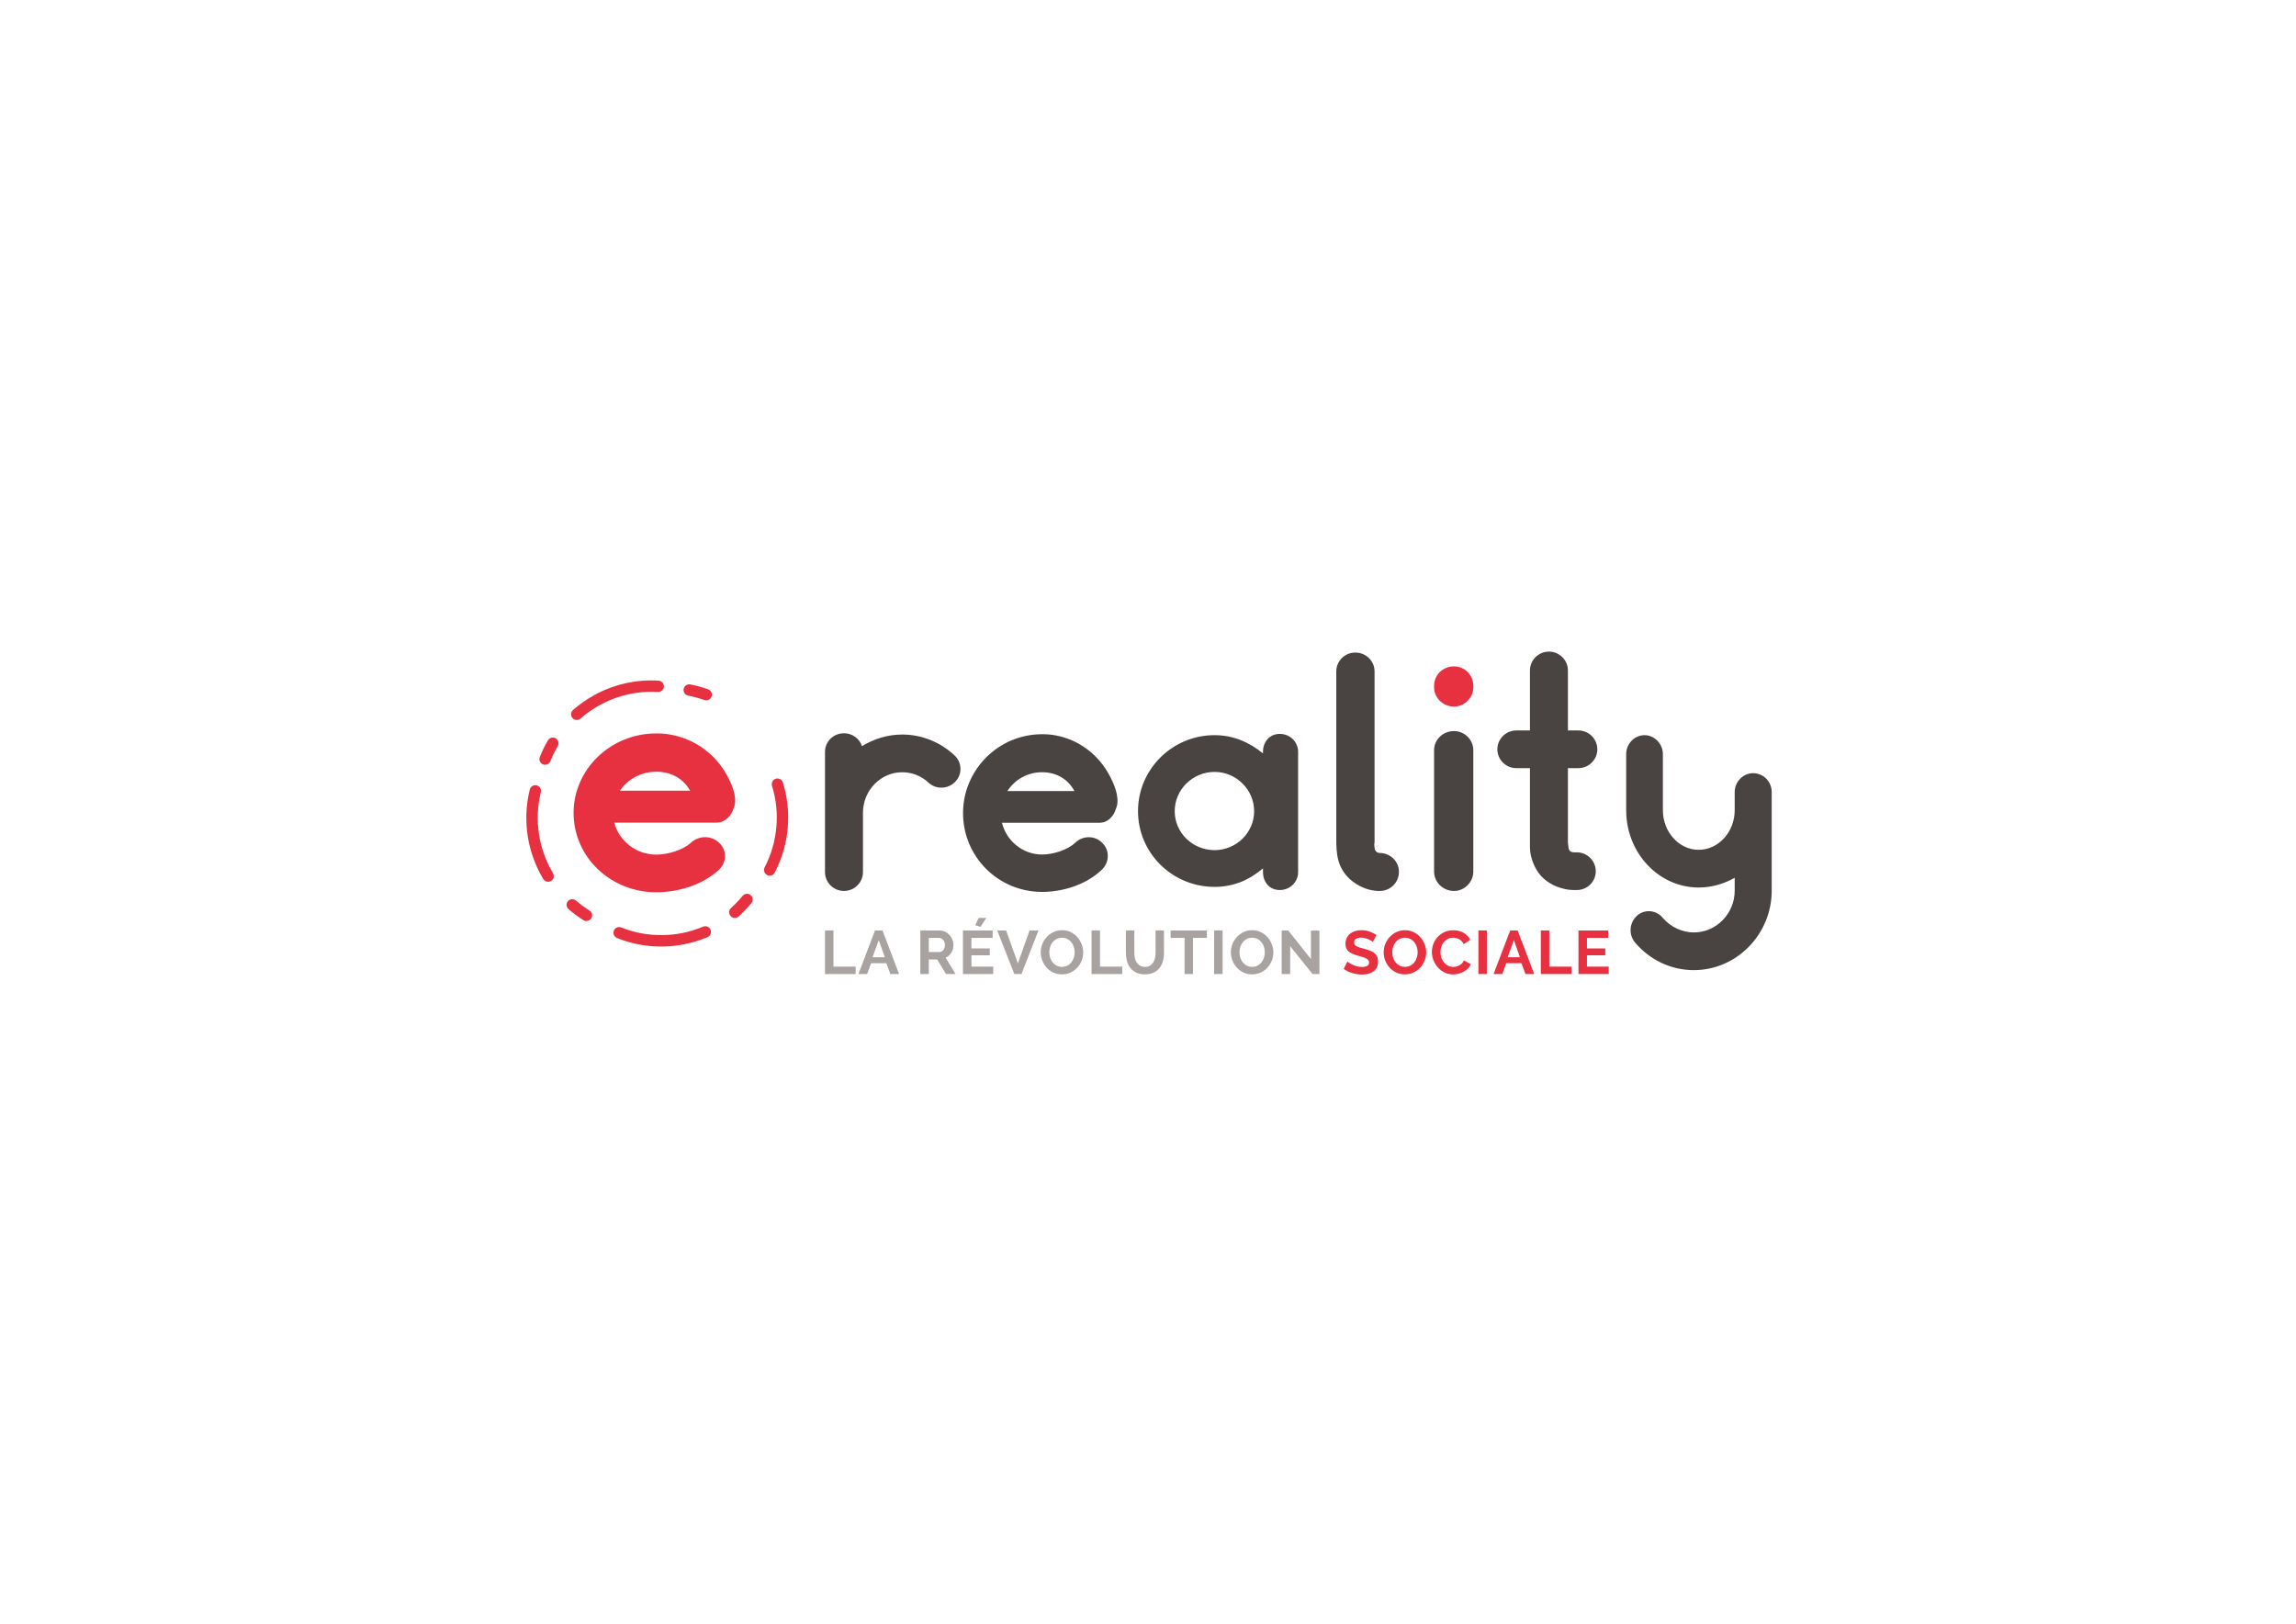 <?xml version="1.0" encoding="utf-8"?>
<!-- Generator: Adobe Illustrator 16.0.0, SVG Export Plug-In . SVG Version: 6.00 Build 0)  -->
<!DOCTYPE svg PUBLIC "-//W3C//DTD SVG 1.1//EN" "http://www.w3.org/Graphics/SVG/1.1/DTD/svg11.dtd">
<svg version="1.1" id="Calque_1" xmlns="http://www.w3.org/2000/svg" xmlns:xlink="http://www.w3.org/1999/xlink" x="0px" y="0px"
	 width="841.89px" height="595.28px" viewBox="0 0 841.89 595.28" enable-background="new 0 0 841.89 595.28" xml:space="preserve">
<g>
	<path fill="#494442" d="M642.801,283.465c-3.597,0-6.729,3.109-6.729,6.91v6.672c0,7.945-5.918,14.51-13.227,14.51
		c-7.193,0-13.109-6.564-13.109-14.51v-20.615c0-3.686-3.017-6.909-6.729-6.909c-3.713,0-6.729,3.224-6.729,6.909v20.615
		c0,15.662,11.948,28.33,26.566,28.33c4.873,0,9.397-1.383,13.227-3.57v4.721c0,8.407-6.729,15.317-14.967,15.317
		c-4.293,0-8.469-1.958-11.369-5.297c-2.437-2.995-6.729-3.34-9.514-0.808c-2.783,2.534-3.132,6.91-0.695,9.789
		c5.453,6.449,13.226,10.136,21.578,10.136c15.662,0,28.539-13.13,28.539-29.138v-36.152
		C649.645,286.574,646.629,283.465,642.801,283.465 M578.169,312.478c-0.812,0-1.856,0.116-2.437-0.46
		c-0.812-0.691-0.58-2.073-0.812-2.994v-27.409h3.828c3.829,0,6.961-3.109,6.961-6.91c0-3.8-3.132-6.909-6.961-6.909h-3.828v-21.996
		c0-3.8-3.134-6.91-6.961-6.91c-3.829,0-6.961,3.11-6.961,6.91v21.996h-4.989c-3.828,0-6.961,3.109-6.961,6.909
		c0,3.801,3.133,6.91,6.961,6.91h4.989v29.021c0,3.57,1.624,7.716,3.944,10.365c2.668,2.993,6.381,4.605,10.209,5.182
		c1.045,0.115,1.973,0.115,3.017,0.115c3.827,0,6.961-2.994,6.961-6.91C585.13,315.588,581.996,312.478,578.169,312.478
		 M533.154,326.644c-4.06,0-7.309-3.225-7.309-7.141V275.05c0-3.915,3.249-7.025,7.309-7.025c3.83,0,7.078,3.11,7.078,7.025v44.453
		C540.232,323.419,536.984,326.644,533.154,326.644 M505.879,312.709c-1.044,0-1.855-0.923-1.855-1.958
		c0-0.347-0.117-0.691-0.117-1.036c0-0.347,0.117-0.691,0.117-1.037v-62.534c0-3.8-3.133-6.909-7.078-6.909
		c-3.828,0-6.961,3.109-6.961,6.909v24.876v34.433c0,5.413-0.231,10.48,3.25,14.973c3.016,3.8,7.772,6.219,12.645,6.219
		c3.945,0,7.076-3.11,7.076-7.025C512.955,315.817,509.824,312.709,505.879,312.709 M445.359,311.672
		c-8.006,0-14.619-6.334-14.619-14.28s6.613-14.396,14.619-14.396c7.889,0,14.502,6.449,14.502,14.396
		S453.248,311.672,445.359,311.672 M469.258,269.062c-3.828,0-6.148,2.994-6.148,6.564v0.575c-4.988-4.03-10.789-6.679-17.75-6.679
		c-15.547,0-28.077,12.552-28.077,27.869s12.53,27.754,28.077,27.754c6.961,0,12.762-2.533,17.75-6.794v1.382
		c0,3.57,2.32,6.564,6.148,6.564c3.829,0,6.729-2.994,6.729-6.564v-44.107C475.986,272.056,473.087,269.062,469.258,269.062
		 M382.132,283.111c5.221,0,9.513,2.533,11.834,6.91h-24.595C372.155,285.761,376.795,283.111,382.132,283.111 M408.816,297.507
		c0.464-1.151,0.928-2.304,0.928-3.34c0.232-3.801-1.857-8.062-3.713-11.286c-4.176-6.909-10.905-11.746-18.794-13.243
		c-1.74-0.346-3.365-0.461-5.105-0.461c-16.126,0-29.004,13.129-29.004,28.906c0,16.008,12.878,28.905,29.004,28.905
		c6.613,0,15.546-2.072,21.927-8.177c2.784-2.648,2.9-7.14,0.116-9.788c-2.668-2.764-7.077-2.764-9.861-0.116
		c-3.017,2.879-8.469,4.377-12.182,4.377c-7.193,0-13.11-5.067-14.734-11.632h35.733
		C405.915,301.652,407.887,299.694,408.816,297.507 M349.957,276.893c-5.221-4.837-11.95-7.601-19.142-7.601
		c-5.337,0-10.442,1.612-14.734,4.261c-0.928-2.765-3.481-4.721-6.613-4.721c-3.829,0-6.961,2.993-6.961,6.794v44.107
		c0,3.8,3.132,6.91,6.961,6.91c3.828,0,6.961-3.11,6.961-6.91v-21.766c0-8.177,6.497-14.856,14.386-14.856
		c3.596,0,7.076,1.382,9.629,3.8c2.9,2.649,7.193,2.42,9.861-0.345C352.973,283.803,352.741,279.427,349.957,276.893"/>
	<path fill="#A8A2A0" d="M481.279,357.101h2.519v-15.941h-3.103v10.455l-8.319-10.478h-2.406v15.964h3.104v-10.23L481.279,357.101z
		 M454.782,347.174c0.202-0.638,0.497-1.206,0.888-1.709s0.877-0.906,1.462-1.215c0.584-0.307,1.251-0.461,2.001-0.461
		c0.719,0,1.367,0.146,1.945,0.439c0.576,0.292,1.064,0.685,1.461,1.18s0.704,1.065,0.922,1.709
		c0.217,0.646,0.326,1.312,0.326,2.001c0,0.66-0.102,1.309-0.305,1.945c-0.201,0.637-0.502,1.211-0.898,1.72
		c-0.396,0.51-0.885,0.918-1.462,1.226s-1.24,0.461-1.989,0.461c-0.734,0-1.391-0.149-1.968-0.449s-1.063-0.697-1.461-1.192
		s-0.701-1.063-0.911-1.709c-0.21-0.644-0.314-1.311-0.314-2.001C454.479,348.459,454.58,347.811,454.782,347.174 M462.234,356.55
		c0.961-0.442,1.785-1.034,2.475-1.776s1.229-1.597,1.619-2.563c0.389-0.967,0.584-1.981,0.584-3.047
		c0-1.004-0.188-1.993-0.562-2.968c-0.375-0.974-0.898-1.844-1.574-2.608c-0.674-0.765-1.487-1.383-2.438-1.854
		c-0.952-0.472-2.005-0.708-3.159-0.708c-1.125,0-2.167,0.221-3.126,0.663c-0.959,0.441-1.786,1.038-2.483,1.787
		c-0.697,0.75-1.245,1.611-1.643,2.586c-0.396,0.975-0.595,1.994-0.595,3.058c0,1.021,0.187,2.017,0.562,2.99
		c0.375,0.975,0.903,1.841,1.586,2.597c0.682,0.758,1.498,1.365,2.451,1.822c0.95,0.457,2.012,0.685,3.18,0.685
		C460.234,357.212,461.275,356.991,462.234,356.55 M448.295,341.137h-3.104v15.964h3.104V341.137z M442.54,341.137h-13.289v2.721
		h5.104v13.243h3.08v-13.243h5.104V341.137z M417.987,354.031c-0.495-0.292-0.896-0.678-1.203-1.158
		c-0.308-0.479-0.525-1.029-0.652-1.652c-0.128-0.621-0.191-1.271-0.191-1.945v-8.139h-3.103v8.139c0,1.035,0.123,2.032,0.371,2.991
		c0.247,0.959,0.648,1.802,1.203,2.528c0.554,0.729,1.277,1.312,2.169,1.755c0.892,0.441,1.975,0.662,3.249,0.662
		c1.229,0,2.286-0.209,3.171-0.629c0.884-0.42,1.606-0.988,2.169-1.709c0.562-0.719,0.975-1.559,1.237-2.518
		c0.262-0.959,0.393-1.986,0.393-3.081v-8.139h-3.079v8.139c0,0.66-0.064,1.301-0.191,1.923c-0.129,0.622-0.346,1.173-0.652,1.652
		s-0.712,0.87-1.214,1.17c-0.503,0.3-1.121,0.449-1.855,0.449C419.088,354.47,418.481,354.323,417.987,354.031 M411.488,357.101
		v-2.722h-8.139v-13.242h-3.103v15.964H411.488z M385.058,347.174c0.202-0.638,0.498-1.206,0.888-1.709
		c0.39-0.503,0.877-0.906,1.462-1.215c0.584-0.307,1.251-0.461,2.001-0.461c0.719,0,1.368,0.146,1.945,0.439
		c0.577,0.292,1.064,0.685,1.461,1.18s0.705,1.065,0.922,1.709c0.217,0.646,0.326,1.312,0.326,2.001c0,0.66-0.101,1.309-0.303,1.945
		c-0.203,0.637-0.503,1.211-0.9,1.72c-0.397,0.51-0.884,0.918-1.461,1.226c-0.578,0.308-1.241,0.461-1.99,0.461
		c-0.735,0-1.391-0.149-1.968-0.449s-1.064-0.697-1.461-1.192s-0.701-1.063-0.911-1.709c-0.21-0.644-0.314-1.311-0.314-2.001
		C384.755,348.459,384.856,347.811,385.058,347.174 M392.512,356.55c0.959-0.442,1.783-1.034,2.473-1.776
		c0.689-0.742,1.229-1.597,1.619-2.563c0.389-0.967,0.584-1.981,0.584-3.047c0-1.004-0.187-1.993-0.562-2.968
		c-0.375-0.974-0.899-1.844-1.574-2.608c-0.674-0.765-1.487-1.383-2.439-1.854c-0.952-0.472-2.005-0.708-3.159-0.708
		c-1.124,0-2.166,0.221-3.126,0.663c-0.959,0.441-1.787,1.038-2.484,1.787c-0.697,0.75-1.244,1.611-1.641,2.586
		c-0.398,0.975-0.596,1.994-0.596,3.058c0,1.021,0.187,2.017,0.562,2.99c0.374,0.975,0.903,1.841,1.585,2.597
		c0.682,0.758,1.499,1.365,2.451,1.822s2.012,0.685,3.181,0.685C390.511,357.212,391.552,356.991,392.512,356.55 M365.665,341.137
		l6.273,15.964h2.608l6.229-15.964h-3.261l-4.272,12.073l-4.317-12.073H365.665z M356.199,354.379v-4.158h6.723v-2.519h-6.723
		v-3.845h7.78v-2.721h-10.883v15.964h11.085v-2.722H356.199z M361.64,336.527h-2.81l-1.214,2.675l1.933,0.585L361.64,336.527z
		 M340.573,343.857h3.755c0.269,0,0.535,0.063,0.798,0.191c0.262,0.127,0.495,0.307,0.697,0.538
		c0.202,0.233,0.363,0.507,0.483,0.821c0.12,0.315,0.18,0.66,0.18,1.034c0,0.36-0.053,0.697-0.157,1.012
		c-0.105,0.315-0.248,0.589-0.427,0.821c-0.18,0.232-0.394,0.416-0.641,0.551c-0.248,0.135-0.514,0.202-0.798,0.202h-3.89V343.857z
		 M340.573,357.101v-5.352h3.058l3.26,5.352h3.485l-3.643-6.003c0.885-0.375,1.586-0.986,2.103-1.833s0.775-1.787,0.775-2.822
		c0-0.644-0.127-1.285-0.382-1.922s-0.607-1.206-1.057-1.709c-0.449-0.502-0.985-0.907-1.607-1.214
		c-0.622-0.308-1.301-0.461-2.035-0.461h-7.06v15.964H340.573z M319.932,350.939l2.294-6.273l2.203,6.273H319.932z M314.761,357.101
		h3.193l1.461-3.98h5.576l1.484,3.98h3.193l-6.071-15.964h-2.743L314.761,357.101z M313.749,357.101v-2.722h-8.139v-13.242h-3.103
		v15.964H313.749z"/>
	<path fill="#E73140" d="M581.896,354.379v-4.158h6.723v-2.519h-6.723v-3.845h7.779v-2.721h-10.883v15.964h11.085v-2.722H581.896z
		 M576.23,357.101v-2.722h-8.14v-13.242h-3.103v15.964H576.23z M552.824,350.939l2.293-6.273l2.203,6.273H552.824z M547.652,357.101
		h3.192l1.462-3.98h5.576l1.484,3.98h3.192l-6.071-15.964h-2.742L547.652,357.101z M545.201,341.137h-3.103v15.964h3.103V341.137z
		 M525.607,352.008c0.381,0.981,0.914,1.858,1.596,2.631c0.682,0.771,1.496,1.397,2.439,1.877c0.944,0.479,1.986,0.72,3.125,0.72
		c0.645,0,1.305-0.083,1.979-0.247c0.675-0.165,1.309-0.405,1.9-0.72c0.592-0.315,1.125-0.7,1.596-1.158
		c0.473-0.457,0.836-0.985,1.092-1.585l-2.541-1.461c-0.18,0.435-0.42,0.805-0.721,1.113c-0.299,0.307-0.625,0.558-0.978,0.753
		c-0.353,0.194-0.724,0.337-1.112,0.427c-0.391,0.09-0.765,0.135-1.125,0.135c-0.688,0-1.322-0.149-1.899-0.45
		c-0.577-0.299-1.072-0.696-1.484-1.19c-0.411-0.495-0.729-1.068-0.955-1.721c-0.225-0.652-0.338-1.33-0.338-2.034
		c0-0.63,0.099-1.264,0.293-1.9s0.483-1.207,0.865-1.709c0.383-0.502,0.862-0.911,1.438-1.226c0.578-0.314,1.256-0.473,2.035-0.473
		c0.36,0,0.728,0.042,1.103,0.124c0.374,0.083,0.733,0.214,1.079,0.394c0.345,0.18,0.666,0.424,0.967,0.73
		c0.3,0.309,0.554,0.687,0.765,1.137l2.384-1.643c-0.525-1.034-1.324-1.873-2.396-2.518c-1.072-0.645-2.343-0.968-3.812-0.968
		c-1.244,0-2.353,0.233-3.328,0.697c-0.974,0.465-1.797,1.072-2.473,1.821c-0.674,0.75-1.188,1.601-1.539,2.552
		c-0.353,0.953-0.529,1.915-0.529,2.891C525.033,350.025,525.225,351.026,525.607,352.008 M510.812,347.174
		c0.202-0.638,0.498-1.206,0.889-1.709c0.389-0.503,0.875-0.906,1.461-1.215c0.584-0.307,1.25-0.461,2-0.461
		c0.721,0,1.369,0.146,1.945,0.439c0.577,0.292,1.064,0.686,1.461,1.18c0.397,0.495,0.705,1.065,0.922,1.709
		c0.218,0.646,0.326,1.312,0.326,2.001c0,0.66-0.101,1.309-0.303,1.945c-0.203,0.637-0.503,1.211-0.9,1.72
		c-0.396,0.51-0.883,0.918-1.461,1.226c-0.576,0.308-1.24,0.461-1.99,0.461c-0.734,0-1.389-0.149-1.967-0.449
		s-1.064-0.697-1.461-1.192c-0.397-0.495-0.701-1.063-0.91-1.709c-0.211-0.644-0.315-1.311-0.315-2.001
		C510.509,348.459,510.609,347.811,510.812,347.174 M518.266,356.55c0.959-0.442,1.784-1.034,2.473-1.776
		c0.689-0.742,1.229-1.596,1.619-2.563c0.391-0.967,0.586-1.981,0.586-3.047c0-1.004-0.188-1.993-0.562-2.968
		c-0.375-0.974-0.9-1.844-1.574-2.608c-0.675-0.765-1.488-1.383-2.439-1.854c-0.952-0.472-2.006-0.708-3.159-0.708
		c-1.124,0-2.166,0.221-3.125,0.663c-0.96,0.441-1.788,1.038-2.485,1.788c-0.697,0.749-1.244,1.61-1.641,2.585
		c-0.398,0.975-0.596,1.994-0.596,3.058c0,1.021,0.187,2.017,0.562,2.991c0.375,0.974,0.903,1.84,1.585,2.596
		c0.682,0.758,1.499,1.365,2.451,1.822c0.951,0.457,2.012,0.685,3.182,0.685C516.265,357.212,517.306,356.992,518.266,356.55
		 M504.753,342.801c-0.705-0.48-1.529-0.896-2.474-1.248c-0.944-0.353-1.979-0.528-3.103-0.528c-0.81,0-1.567,0.109-2.271,0.326
		c-0.705,0.217-1.323,0.536-1.855,0.955c-0.532,0.42-0.948,0.944-1.248,1.573c-0.3,0.631-0.45,1.35-0.45,2.159
		c0,0.615,0.095,1.144,0.282,1.585c0.188,0.442,0.468,0.832,0.843,1.169c0.374,0.337,0.843,0.631,1.405,0.877
		c0.562,0.247,1.225,0.477,1.99,0.687c0.629,0.18,1.199,0.345,1.709,0.494c0.509,0.149,0.943,0.314,1.304,0.495
		c0.358,0.18,0.638,0.39,0.832,0.63s0.292,0.532,0.292,0.877c0,1.094-0.854,1.641-2.562,1.641c-0.615,0-1.215-0.075-1.799-0.225
		c-0.586-0.15-1.117-0.333-1.597-0.551s-0.896-0.435-1.248-0.652c-0.353-0.217-0.596-0.394-0.731-0.528l-1.371,2.675
		c0.93,0.66,1.979,1.171,3.147,1.529c1.169,0.36,2.353,0.54,3.554,0.54c0.778,0,1.524-0.086,2.236-0.259
		c0.712-0.172,1.342-0.445,1.889-0.82s0.981-0.866,1.305-1.473c0.322-0.607,0.482-1.338,0.482-2.192
		c0-0.734-0.119-1.353-0.359-1.854s-0.581-0.934-1.023-1.293c-0.441-0.36-0.982-0.66-1.619-0.899
		c-0.637-0.24-1.345-0.465-2.123-0.675c-0.601-0.15-1.129-0.292-1.586-0.427c-0.457-0.136-0.836-0.285-1.136-0.45
		s-0.528-0.356-0.687-0.573c-0.156-0.217-0.235-0.491-0.235-0.821c0-0.568,0.21-1.012,0.63-1.325
		c0.419-0.315,1.057-0.474,1.911-0.474c0.479,0,0.952,0.061,1.416,0.181c0.465,0.119,0.896,0.267,1.293,0.438
		s0.735,0.348,1.012,0.528c0.277,0.18,0.468,0.323,0.573,0.427L504.753,342.801z"/>
	<path fill="#E73140" d="M197.913,277.571c-0.421,1.046,0.197,2.337,1.267,2.685c0.998,0.383,2.226-0.159,2.616-1.156
		c0.716-1.793,1.555-3.539,2.52-5.213c0.298-0.491,0.545-1.053,0.46-1.642c-0.093-1.012-1.021-1.855-2.038-1.846
		c-0.747-0.024-1.478,0.396-1.843,1.045C199.756,273.411,198.741,275.453,197.913,277.571"/>
	<path fill="#E73140" d="M253.068,250.912c-1.106-0.218-2.261,0.626-2.404,1.742c-0.19,1.053,0.57,2.158,1.622,2.356
		c1.895,0.372,3.767,0.872,5.59,1.509c0.537,0.2,1.137,0.342,1.7,0.147c0.975-0.278,1.632-1.345,1.433-2.344
		c-0.113-0.738-0.662-1.378-1.367-1.616C257.498,251.952,255.302,251.332,253.068,250.912"/>
	<path fill="#E73140" d="M209.467,261.306c-0.366,1.174,0.528,2.512,1.747,2.632c0.719,0.117,1.407-0.231,1.909-0.724
		c7.606-6.595,17.805-10.115,27.863-9.527c0.72,0.089,1.492-0.146,1.959-0.722c0.642-0.729,0.655-1.909,0.037-2.655
		c-0.361-0.457-0.92-0.741-1.497-0.775c-8.147-0.519-16.415,1.361-23.565,5.295c-2.777,1.522-5.39,3.352-7.779,5.432
		C209.823,260.537,209.576,260.896,209.467,261.306"/>
	<path fill="#E73140" d="M213.967,337.365c0.953,0.604,2.335,0.229,2.869-0.759c0.558-0.914,0.247-2.22-0.664-2.784
		c-1.633-1.028-3.199-2.17-4.672-3.419c-0.429-0.381-0.935-0.729-1.532-0.75c-1.009-0.092-2.007,0.667-2.182,1.67
		c-0.159,0.73,0.122,1.525,0.695,2C210.209,334.801,212.033,336.169,213.967,337.365"/>
	<path fill="#E73140" d="M270.817,336.028c-0.834,0.761-2.259,0.632-2.957-0.249c-0.708-0.804-0.629-2.144,0.17-2.856
		c1.43-1.297,2.774-2.693,4.007-4.179c0.357-0.45,0.795-0.881,1.379-1.005c0.978-0.266,2.093,0.309,2.439,1.267
		c0.284,0.69,0.145,1.521-0.338,2.09C274.073,332.85,272.514,334.514,270.817,336.028"/>
	<path fill="#E73140" d="M200.058,323.062c1.088,0.573,2.566-0.064,2.905-1.242c0.245-0.686,0.027-1.426-0.367-2.009
		c-5.111-8.673-6.728-19.341-4.332-29.127c0.217-0.691,0.126-1.493-0.356-2.057c-0.6-0.762-1.758-0.989-2.605-0.516
		c-0.514,0.272-0.894,0.77-1.032,1.331c-1.983,7.918-1.629,16.391,0.946,24.133c0.995,3.009,2.322,5.909,3.936,8.635
		C199.367,322.572,199.676,322.882,200.058,323.062"/>
	<path fill="#E73140" d="M283.25,320.77c-1.053,0.636-2.564,0.087-2.972-1.07c-0.285-0.67-0.111-1.421,0.248-2.025
		c4.594-8.958,5.583-19.703,2.616-29.332c-0.256-0.677-0.214-1.483,0.234-2.074c0.556-0.795,1.697-1.091,2.57-0.668
		c0.53,0.241,0.938,0.716,1.11,1.269c2.443,7.787,2.587,16.268,0.471,24.147c-0.817,3.062-1.972,6.033-3.421,8.85
		C283.912,320.24,283.622,320.567,283.25,320.77"/>
	<path fill="#E73140" d="M260.342,342.827c0.719-0.998,0.292-2.55-0.827-3.05c-0.646-0.338-1.409-0.224-2.041,0.085
		c-9.298,3.857-20.087,3.979-29.446,0.243c-0.655-0.31-1.462-0.331-2.085,0.069c-0.839,0.489-1.225,1.604-0.874,2.507
		c0.198,0.548,0.638,0.992,1.177,1.209c7.565,3.062,16.005,3.891,24.03,2.413c3.115-0.568,6.172-1.477,9.096-2.698
		C259.76,343.443,260.11,343.181,260.342,342.827"/>
	<path fill="#E73140" d="M268.572,297.427c0.486-1.16,0.971-2.319,0.971-3.363c0.244-3.829-1.942-8.122-3.884-11.369
		c-4.369-6.961-11.407-11.833-19.659-13.342c-1.822-0.35-3.52-0.464-5.341-0.464c-16.867,0-30.338,13.227-30.338,29.118
		c0,16.126,13.471,29.119,30.338,29.119c6.918,0,16.262-2.089,22.937-8.237c2.914-2.667,3.034-7.192,0.124-9.859
		c-2.793-2.786-7.404-2.786-10.318-0.117c-3.153,2.901-8.859,4.408-12.743,4.408c-7.524,0-13.714-5.104-15.413-11.718h37.379
		C265.538,301.603,267.601,299.631,268.572,297.427 M240.659,282.925c5.462,0,9.951,2.553,12.381,6.962h-25.729
		C230.222,285.593,235.078,282.925,240.659,282.925"/>
	<path fill="#E73140" d="M533.155,259.042c-4.06,0-7.31-3.225-7.31-7.024v-0.576c0-4.031,3.25-7.14,7.31-7.14
		c3.828,0,7.077,3.108,7.077,7.14v0.576C540.232,255.817,536.983,259.042,533.155,259.042"/>
</g>
</svg>
